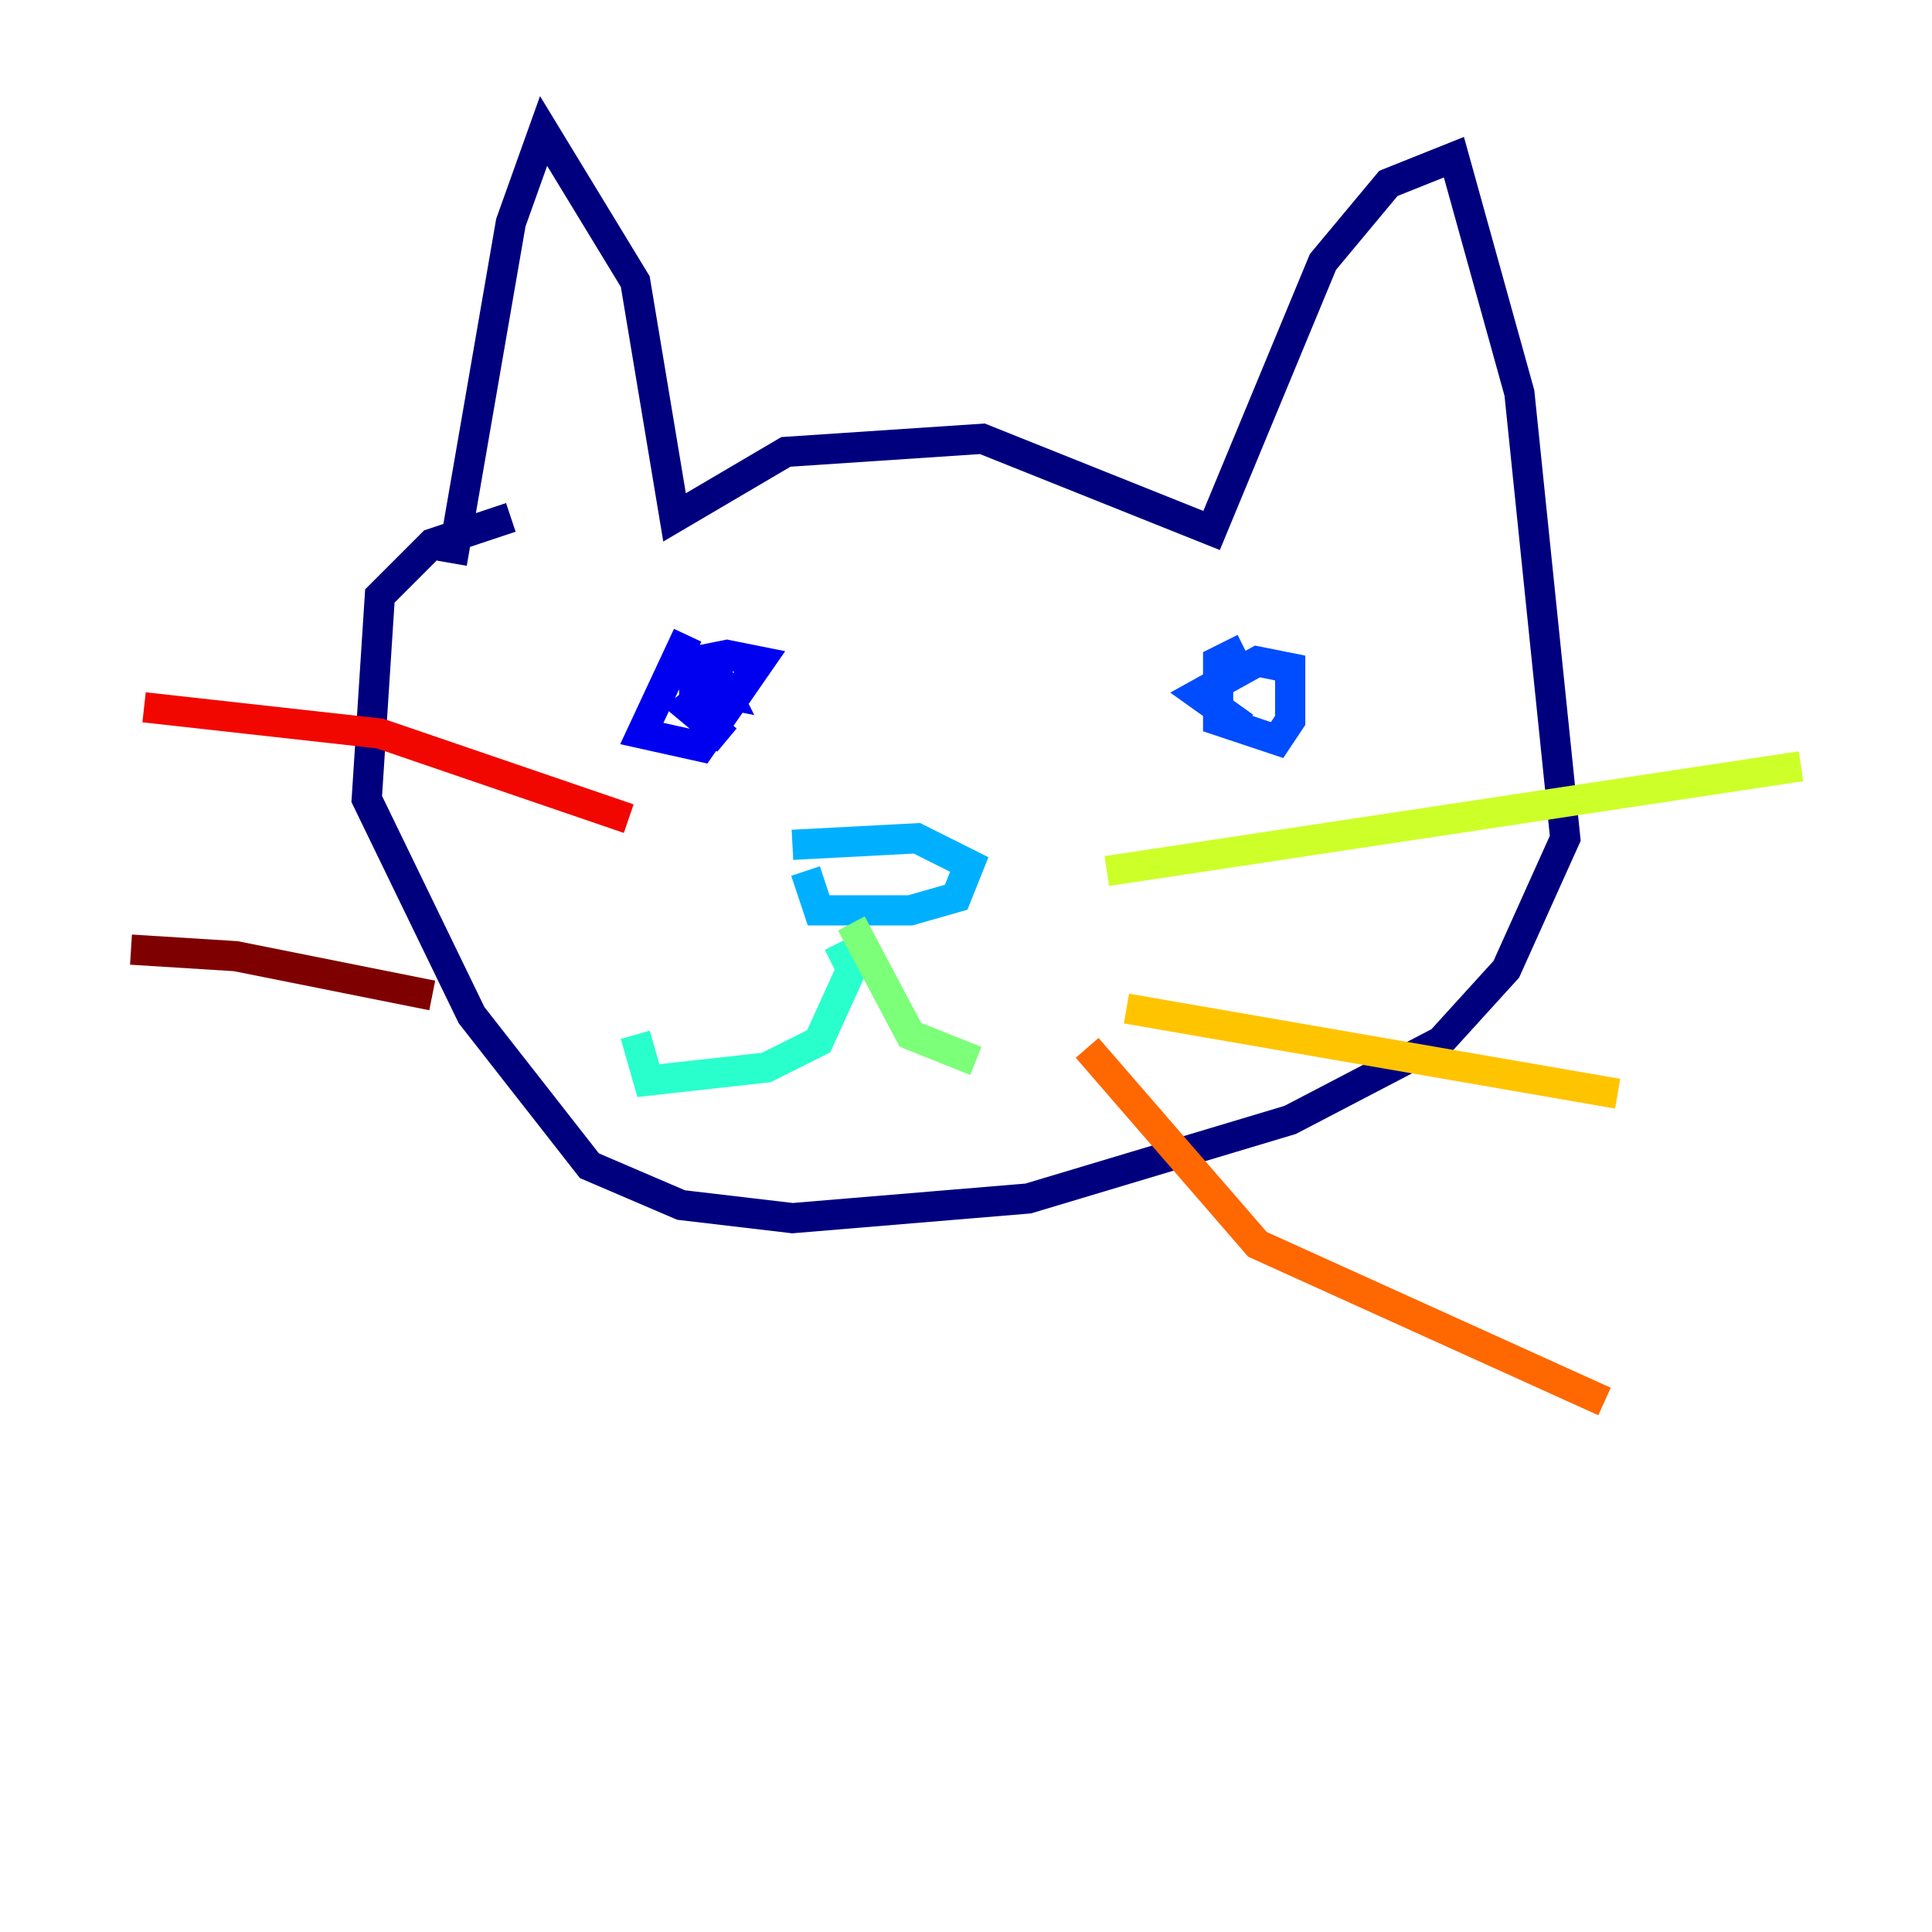 <?xml version="1.0" encoding="utf-8" ?>
<svg baseProfile="tiny" height="128" version="1.2" viewBox="0,0,128,128" width="128" xmlns="http://www.w3.org/2000/svg" xmlns:ev="http://www.w3.org/2001/xml-events" xmlns:xlink="http://www.w3.org/1999/xlink"><defs /><polyline fill="none" points="29.939,37.315 33.844,14.752 36.014,8.678 42.088,18.658 44.691,34.278 52.068,29.939 65.085,29.071 80.271,35.146 87.647,17.356 91.986,12.149 96.325,10.414 100.664,26.034 103.702,55.539 99.797,64.217 95.458,68.99 85.478,74.197 68.122,79.403 52.502,80.705 45.125,79.837 39.051,77.234 31.241,67.254 24.298,52.936 25.166,39.485 28.637,36.014 33.844,34.278" stroke="#00007f" stroke-width="2" /><polyline fill="none" points="45.559,42.088 42.522,48.597 46.427,49.464 50.332,43.824 48.163,43.39 45.993,43.824 45.993,45.559 48.163,45.993 47.729,45.125 45.559,46.861 48.163,49.031" stroke="#0000f1" stroke-width="2" /><polyline fill="none" points="82.441,42.956 80.705,43.824 80.705,47.729 84.61,49.031 85.478,47.729 85.478,44.258 83.308,43.824 79.403,45.993 82.441,48.163 80.271,47.295" stroke="#004cff" stroke-width="2" /><polyline fill="none" points="52.502,55.973 60.746,55.539 64.217,57.275 63.349,59.444 60.312,60.312 54.237,60.312 53.37,57.709" stroke="#00b0ff" stroke-width="2" /><polyline fill="none" points="55.539,62.481 56.407,64.217 54.237,68.99 50.766,70.725 42.956,71.593 42.088,68.556" stroke="#29ffcd" stroke-width="2" /><polyline fill="none" points="56.407,61.18 60.312,68.556 64.651,70.291" stroke="#7cff79" stroke-width="2" /><polyline fill="none" points="73.329,57.709 119.322,50.766" stroke="#cdff29" stroke-width="2" /><polyline fill="none" points="74.63,66.82 107.173,72.461" stroke="#ffc400" stroke-width="2" /><polyline fill="none" points="72.027,69.424 83.308,82.441 106.305,92.854" stroke="#ff6700" stroke-width="2" /><polyline fill="none" points="41.654,54.237 25.166,48.597 9.546,46.861" stroke="#f10700" stroke-width="2" /><polyline fill="none" points="28.637,65.953 15.62,63.349 8.678,62.915" stroke="#7f0000" stroke-width="2" /></svg>